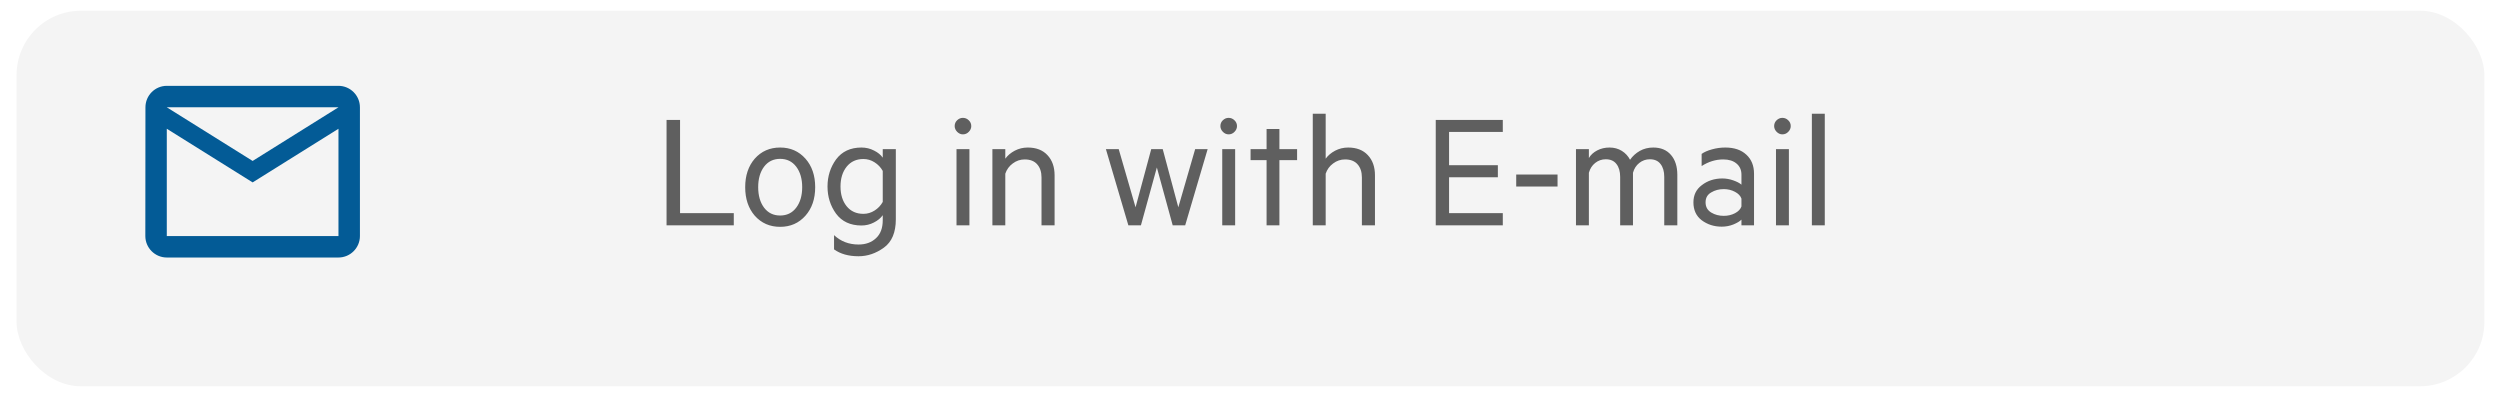 <svg width="233" height="37" viewBox="0 0 233 37" fill="none" xmlns="http://www.w3.org/2000/svg">
<g filter="url(#filter0_d)">
<rect x="1.545" width="230" height="35" rx="6" fill="#F4F4F4"/>
</g>
<path d="M31.545 8H15.545C14.445 8 13.555 8.9 13.555 10L13.545 22C13.545 23.1 14.445 24 15.545 24H31.545C32.645 24 33.545 23.1 33.545 22V10C33.545 8.9 32.645 8 31.545 8ZM31.545 22H15.545V12L23.545 17L31.545 12V22ZM23.545 15L15.545 10H31.545L23.545 15Z" fill="#035B96"/>
<path d="M62.123 21V11.18H63.381V19.867H68.389V21H62.123ZM75.069 14.789C75.673 15.471 75.975 16.357 75.975 17.445C75.975 18.534 75.673 19.419 75.069 20.102C74.454 20.794 73.668 21.141 72.71 21.141C71.746 21.141 70.957 20.794 70.342 20.102C69.749 19.414 69.452 18.529 69.452 17.445C69.452 16.362 69.749 15.477 70.342 14.789C70.957 14.096 71.746 13.75 72.71 13.75C73.668 13.75 74.454 14.096 75.069 14.789ZM74.21 19.352C74.579 18.862 74.764 18.227 74.764 17.445C74.764 16.664 74.579 16.029 74.21 15.539C73.84 15.05 73.34 14.805 72.71 14.805C72.079 14.805 71.579 15.05 71.21 15.539C70.845 16.029 70.663 16.664 70.663 17.445C70.663 18.227 70.845 18.862 71.21 19.352C71.579 19.841 72.079 20.086 72.71 20.086C73.34 20.086 73.84 19.841 74.21 19.352ZM82.272 18.82V15.93C82.085 15.596 81.829 15.328 81.506 15.125C81.189 14.922 80.842 14.82 80.467 14.82C79.811 14.82 79.29 15.06 78.905 15.539C78.525 16.018 78.335 16.633 78.335 17.383C78.335 18.133 78.525 18.745 78.905 19.219C79.29 19.693 79.811 19.93 80.467 19.93C80.842 19.93 81.189 19.828 81.506 19.625C81.829 19.422 82.085 19.154 82.272 18.82ZM82.272 20.523V20.055C82.09 20.32 81.816 20.547 81.452 20.734C81.092 20.922 80.704 21.016 80.288 21.016C79.256 21.016 78.467 20.648 77.92 19.914C77.389 19.18 77.124 18.336 77.124 17.383C77.124 16.435 77.389 15.594 77.92 14.859C78.472 14.12 79.262 13.75 80.288 13.75C80.71 13.75 81.1 13.844 81.46 14.031C81.824 14.213 82.095 14.435 82.272 14.695V13.898H83.491V20.438C83.491 21.662 83.121 22.542 82.381 23.078C81.642 23.615 80.853 23.883 80.014 23.883C79.087 23.883 78.327 23.669 77.733 23.242V21.914C78.358 22.497 79.118 22.789 80.014 22.789C80.681 22.789 81.222 22.594 81.639 22.203C82.061 21.818 82.272 21.258 82.272 20.523ZM90.522 11.75C90.522 11.953 90.444 12.133 90.288 12.289C90.137 12.445 89.954 12.523 89.741 12.523C89.543 12.523 89.366 12.445 89.21 12.289C89.053 12.128 88.975 11.948 88.975 11.75C88.975 11.537 89.051 11.357 89.202 11.211C89.358 11.06 89.538 10.984 89.741 10.984C89.954 10.984 90.137 11.06 90.288 11.211C90.444 11.357 90.522 11.537 90.522 11.75ZM90.35 13.898V21H89.147V13.898H90.35ZM92.491 21V13.898H93.694V14.789C93.907 14.492 94.199 14.245 94.569 14.047C94.944 13.849 95.35 13.75 95.788 13.75C96.574 13.75 97.186 13.987 97.624 14.461C98.066 14.93 98.288 15.557 98.288 16.344V21H97.069V16.539C97.069 16.029 96.936 15.622 96.67 15.32C96.405 15.013 96.014 14.859 95.499 14.859C95.092 14.859 94.722 14.984 94.389 15.234C94.056 15.479 93.824 15.797 93.694 16.188V21H92.491ZM108.366 13.898L109.819 19.32L111.389 13.898H112.553L110.459 21H109.295L107.819 15.609L106.334 21H105.163L103.069 13.898H104.264L105.834 19.32L107.295 13.898H108.366ZM115.288 11.75C115.288 11.953 115.209 12.133 115.053 12.289C114.902 12.445 114.72 12.523 114.506 12.523C114.308 12.523 114.131 12.445 113.975 12.289C113.819 12.128 113.741 11.948 113.741 11.75C113.741 11.537 113.816 11.357 113.967 11.211C114.124 11.06 114.303 10.984 114.506 10.984C114.72 10.984 114.902 11.06 115.053 11.211C115.209 11.357 115.288 11.537 115.288 11.75ZM115.116 13.898V21H113.913V13.898H115.116ZM119.241 14.922V21H118.045V14.922H116.553V13.898H118.045V12.023H119.241V13.898H120.889V14.922H119.241ZM122.35 21V10.602H123.553V14.789C123.767 14.492 124.058 14.245 124.428 14.047C124.803 13.849 125.209 13.75 125.647 13.75C126.433 13.75 127.045 13.987 127.483 14.461C127.926 14.93 128.147 15.557 128.147 16.344V21H126.928V16.539C126.928 16.029 126.795 15.622 126.53 15.32C126.264 15.013 125.874 14.859 125.358 14.859C124.952 14.859 124.582 14.984 124.249 15.234C123.915 15.479 123.683 15.797 123.553 16.188V21H122.35ZM133.811 11.18H140.061V12.297H135.053V15.398H139.6V16.523H135.053V19.867H140.061V21H133.811V11.18ZM141.311 17.383V16.266H145.163V17.383H141.311ZM151.92 14.891C152.16 14.547 152.465 14.271 152.834 14.062C153.204 13.854 153.621 13.75 154.084 13.75C154.788 13.75 155.337 13.979 155.733 14.438C156.129 14.896 156.327 15.516 156.327 16.297V21H155.108V16.484C155.108 15.979 154.993 15.581 154.764 15.289C154.54 14.992 154.207 14.844 153.764 14.844C153.4 14.844 153.071 14.958 152.78 15.188C152.493 15.417 152.298 15.721 152.194 16.102V21H150.999V16.484C150.999 15.979 150.884 15.581 150.655 15.289C150.431 14.992 150.097 14.844 149.655 14.844C149.29 14.844 148.962 14.958 148.67 15.188C148.384 15.417 148.189 15.721 148.084 16.102V21H146.881V13.898H148.084V14.727C148.256 14.435 148.512 14.2 148.85 14.023C149.194 13.841 149.579 13.75 150.006 13.75C150.439 13.75 150.821 13.854 151.155 14.062C151.488 14.271 151.743 14.547 151.92 14.891ZM162.303 19.242V18.508C162.209 18.247 162.006 18.037 161.694 17.875C161.381 17.708 161.035 17.625 160.655 17.625C160.217 17.625 159.829 17.727 159.491 17.93C159.137 18.128 158.959 18.438 158.959 18.859C158.959 19.281 159.137 19.599 159.491 19.812C159.829 20.016 160.217 20.117 160.655 20.117C161.035 20.117 161.381 20.037 161.694 19.875C162.006 19.713 162.209 19.503 162.303 19.242ZM162.303 17.211V16.281C162.303 15.844 162.15 15.497 161.842 15.242C161.54 14.987 161.129 14.859 160.608 14.859C159.905 14.859 159.233 15.065 158.592 15.477V14.344C158.832 14.172 159.152 14.031 159.553 13.922C159.954 13.807 160.371 13.75 160.803 13.75C161.631 13.75 162.282 13.971 162.756 14.414C163.236 14.852 163.475 15.443 163.475 16.188V21H162.303V20.469C162.142 20.63 161.889 20.781 161.545 20.922C161.207 21.057 160.847 21.125 160.467 21.125C159.754 21.125 159.129 20.924 158.592 20.523C158.082 20.128 157.827 19.573 157.827 18.859C157.827 18.182 158.087 17.648 158.608 17.258C159.144 16.841 159.785 16.633 160.53 16.633C160.868 16.633 161.207 16.693 161.545 16.812C161.884 16.932 162.137 17.065 162.303 17.211ZM166.897 11.75C166.897 11.953 166.819 12.133 166.663 12.289C166.512 12.445 166.329 12.523 166.116 12.523C165.918 12.523 165.741 12.445 165.584 12.289C165.428 12.128 165.35 11.948 165.35 11.75C165.35 11.537 165.426 11.357 165.577 11.211C165.733 11.06 165.913 10.984 166.116 10.984C166.329 10.984 166.512 11.06 166.663 11.211C166.819 11.357 166.897 11.537 166.897 11.75ZM166.725 13.898V21H165.522V13.898H166.725ZM170.069 10.602V21H168.866V10.602H170.069Z" fill="#5F5F5F"/>
<defs>
<filter id="filter0_d" x="0.545" y="0" width="232" height="37" filterUnits="userSpaceOnUse" color-interpolation-filters="sRGB">
<feFlood flood-opacity="0" result="BackgroundImageFix"/>
<feColorMatrix in="SourceAlpha" type="matrix" values="0 0 0 0 0 0 0 0 0 0 0 0 0 0 0 0 0 0 127 0"/>
<feOffset dy="1"/>
<feGaussianBlur stdDeviation="0.5"/>
<feColorMatrix type="matrix" values="0 0 0 0 0 0 0 0 0 0 0 0 0 0 0 0 0 0 0.25 0"/>
<feBlend mode="normal" in2="BackgroundImageFix" result="effect1_dropShadow"/>
<feBlend mode="normal" in="SourceGraphic" in2="effect1_dropShadow" result="shape"/>
</filter>
</defs>
</svg>
